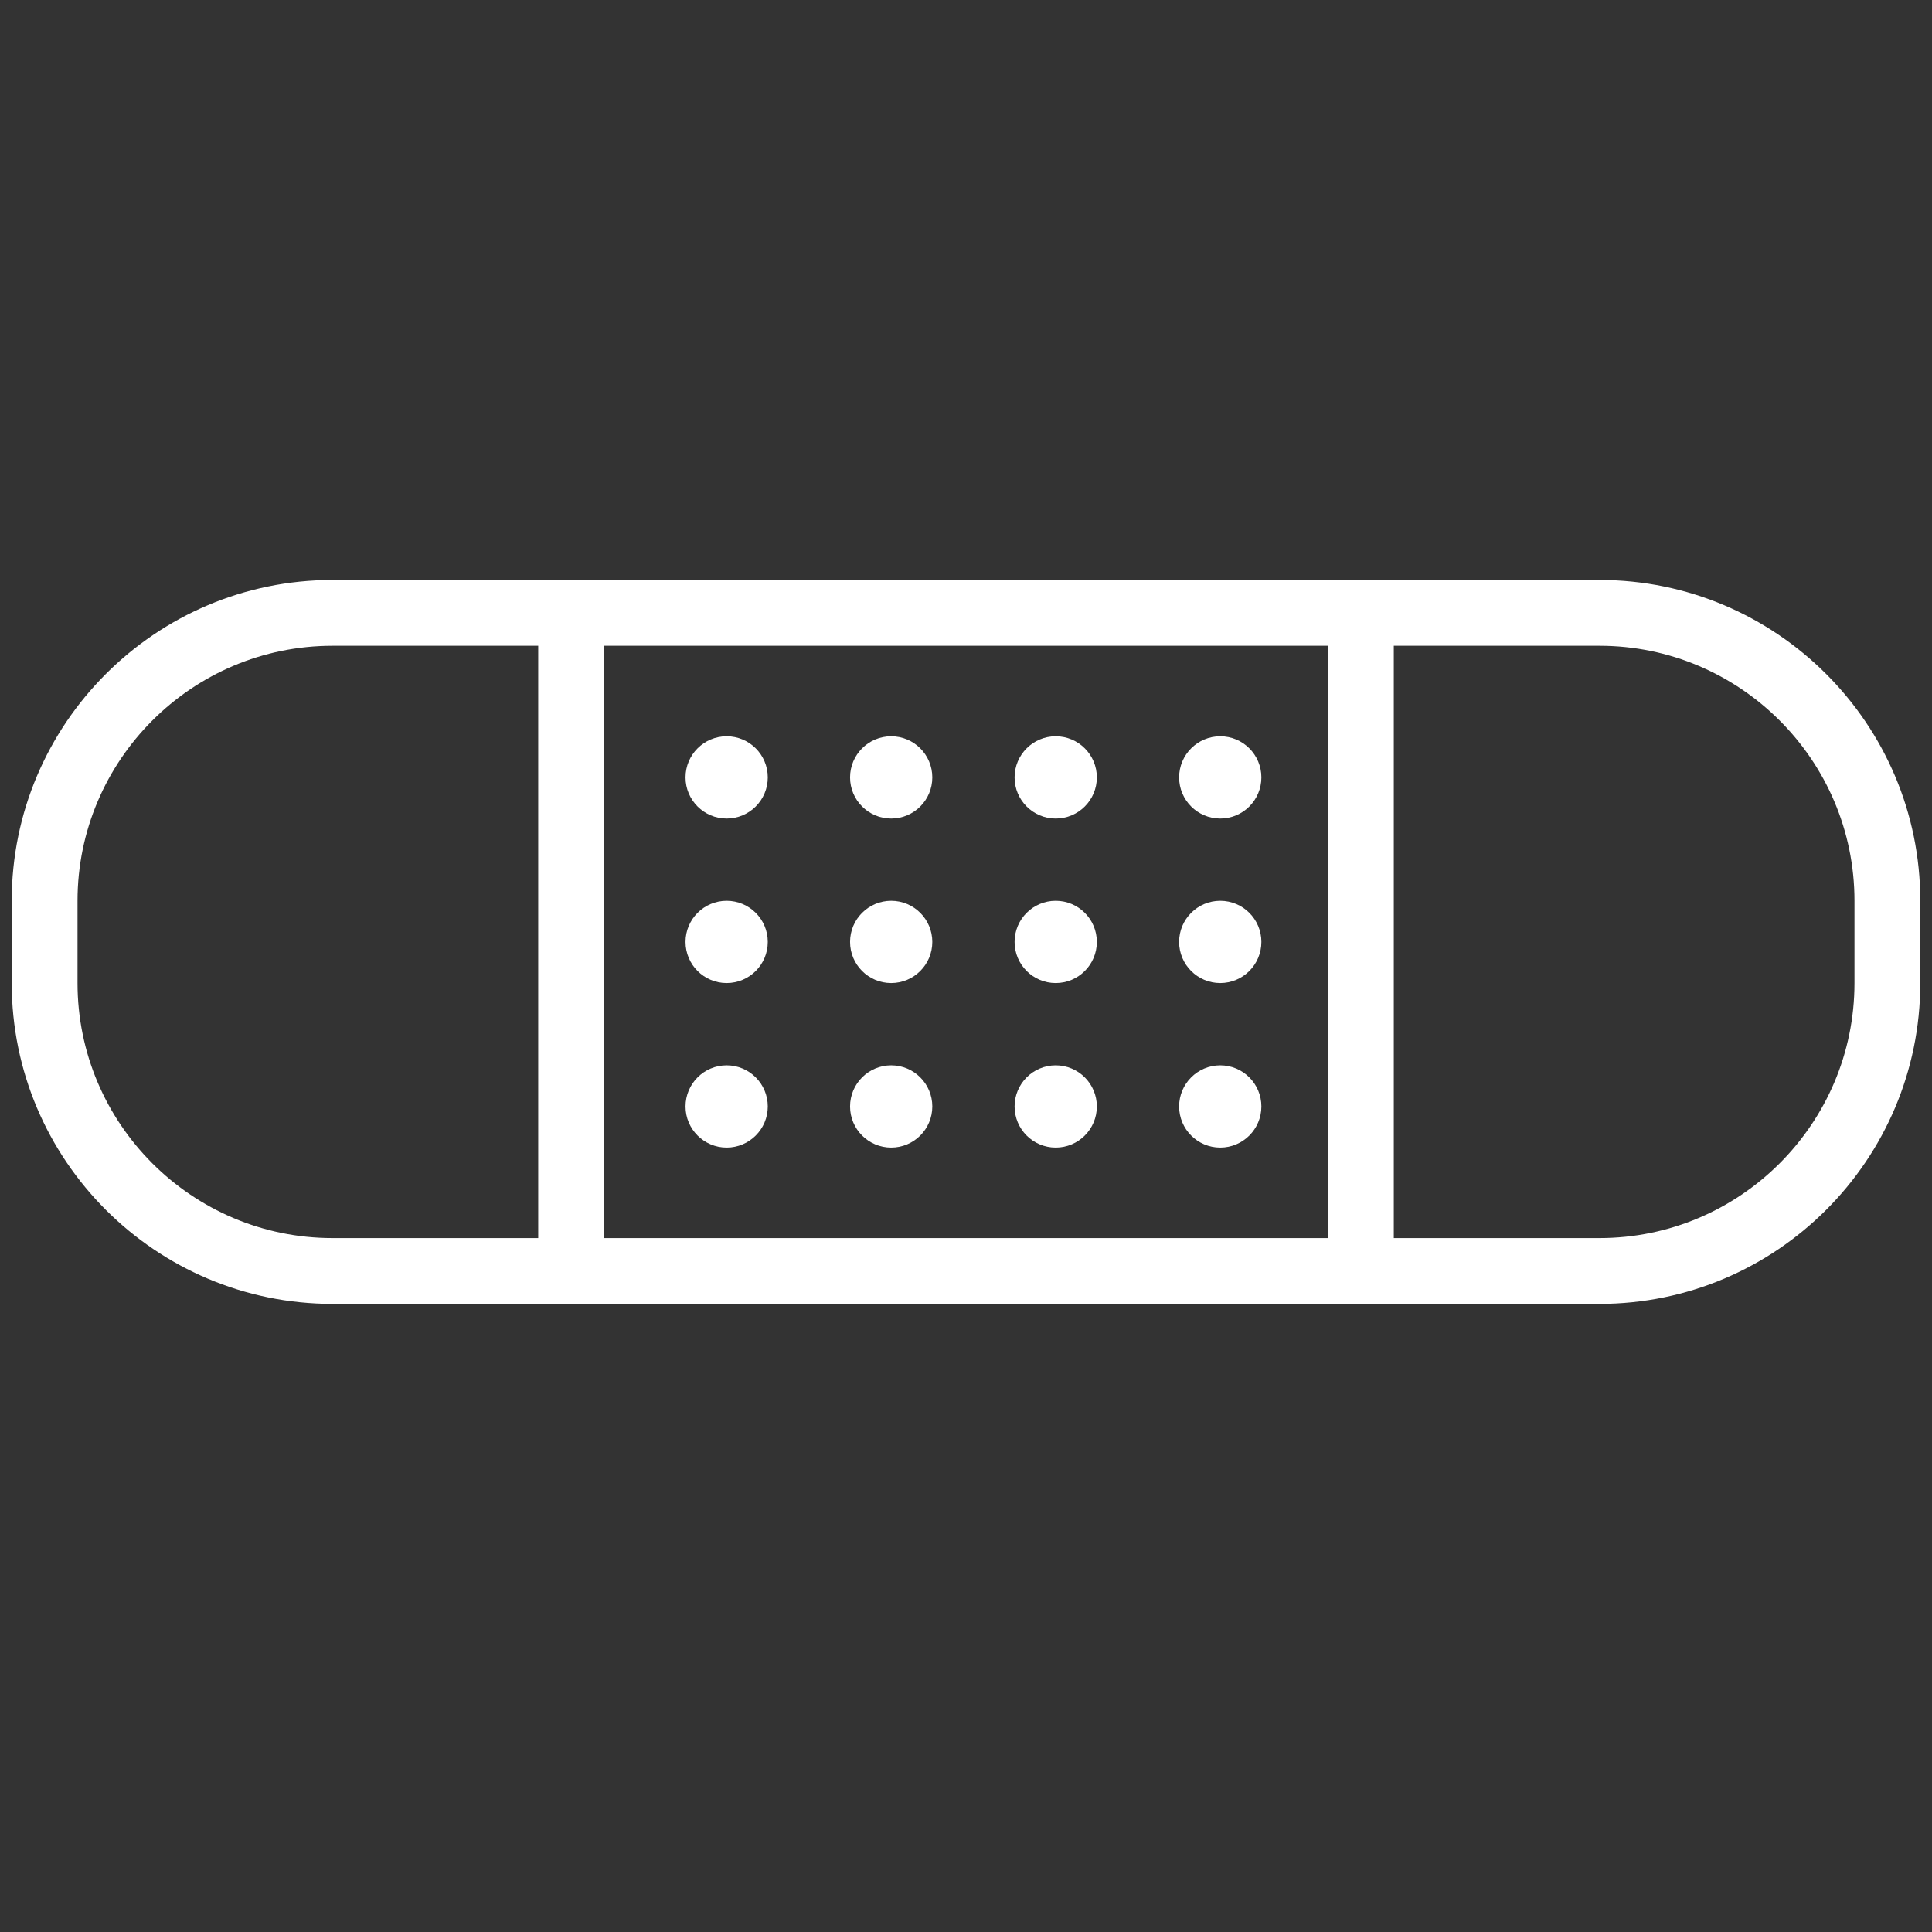 <?xml version="1.0" encoding="utf-8"?>
<!-- Generator: Adobe Illustrator 19.0.0, SVG Export Plug-In . SVG Version: 6.00 Build 0)  -->
<svg version="1.1" id="Layer_1" xmlns="http://www.w3.org/2000/svg" xmlns:xlink="http://www.w3.org/1999/xlink" x="0px" y="0px"
	 viewBox="20 -20 80 80" enable-background="new 20 -20 80 80" xml:space="preserve">
<rect x="20" y="-20" width="80" height="80" fill="#333333" stroke="none"/>
<g id="XMLID_128_">
	<path id="XMLID_143_" fill="#FFFFFF" d="M86.23,33.992H33.77c-7.325,0-13.285-5.959-13.285-13.285V17.3
		c0-7.327,5.96-13.285,13.285-13.285h52.46c7.325,0,13.285,5.959,13.285,13.285v3.406C99.515,28.033,93.555,33.992,86.23,33.992z
		 M33.77,6.74c-5.823,0-10.56,4.737-10.56,10.56v3.406c0,5.823,4.737,10.56,10.56,10.56h52.46c5.823,0,10.56-4.737,10.56-10.56V17.3
		c0-5.823-4.737-10.56-10.56-10.56C86.23,6.74,33.77,6.74,33.77,6.74z"/>
	<path id="XMLID_124_" fill="#FFFFFF" d="M43.649,32.629c-0.753,0-1.363-0.609-1.363-1.363V6.74c0-0.753,0.609-1.363,1.363-1.363
		c0.753,0,1.363,0.609,1.363,1.363v24.527C45.012,32.02,44.402,32.629,43.649,32.629z"/>
	<path id="XMLID_123_" fill="#FFFFFF" d="M76.351,32.629c-0.753,0-1.363-0.609-1.363-1.363V6.74c0-0.753,0.609-1.363,1.363-1.363
		s1.363,0.609,1.363,1.363v24.527C77.714,32.02,77.104,32.629,76.351,32.629z"/>
	<circle id="XMLID_121_" fill="#FFFFFF" cx="50.089" cy="25.816" r="1.703"/>
	<circle id="XMLID_119_" fill="#FFFFFF" cx="56.902" cy="25.816" r="1.703"/>
	<circle id="XMLID_118_" fill="#FFFFFF" cx="63.715" cy="25.816" r="1.703"/>
	<circle id="XMLID_117_" fill="#FFFFFF" cx="70.528" cy="25.816" r="1.703"/>
	<circle id="XMLID_116_" fill="#FFFFFF" cx="50.089" cy="19.003" r="1.703"/>
	<circle id="XMLID_114_" fill="#FFFFFF" cx="56.902" cy="19.003" r="1.703"/>
	<circle id="XMLID_112_" fill="#FFFFFF" cx="63.715" cy="19.003" r="1.703"/>
	<circle id="XMLID_110_" fill="#FFFFFF" cx="70.528" cy="19.003" r="1.703"/>
	<circle id="XMLID_109_" fill="#FFFFFF" cx="50.089" cy="12.191" r="1.703"/>
	<circle id="XMLID_108_" fill="#FFFFFF" cx="56.902" cy="12.191" r="1.703"/>
	<circle id="XMLID_106_" fill="#FFFFFF" cx="63.715" cy="12.191" r="1.703"/>
	<circle id="XMLID_102_" fill="#FFFFFF" cx="70.528" cy="12.191" r="1.703"/>
</g>
</svg>
